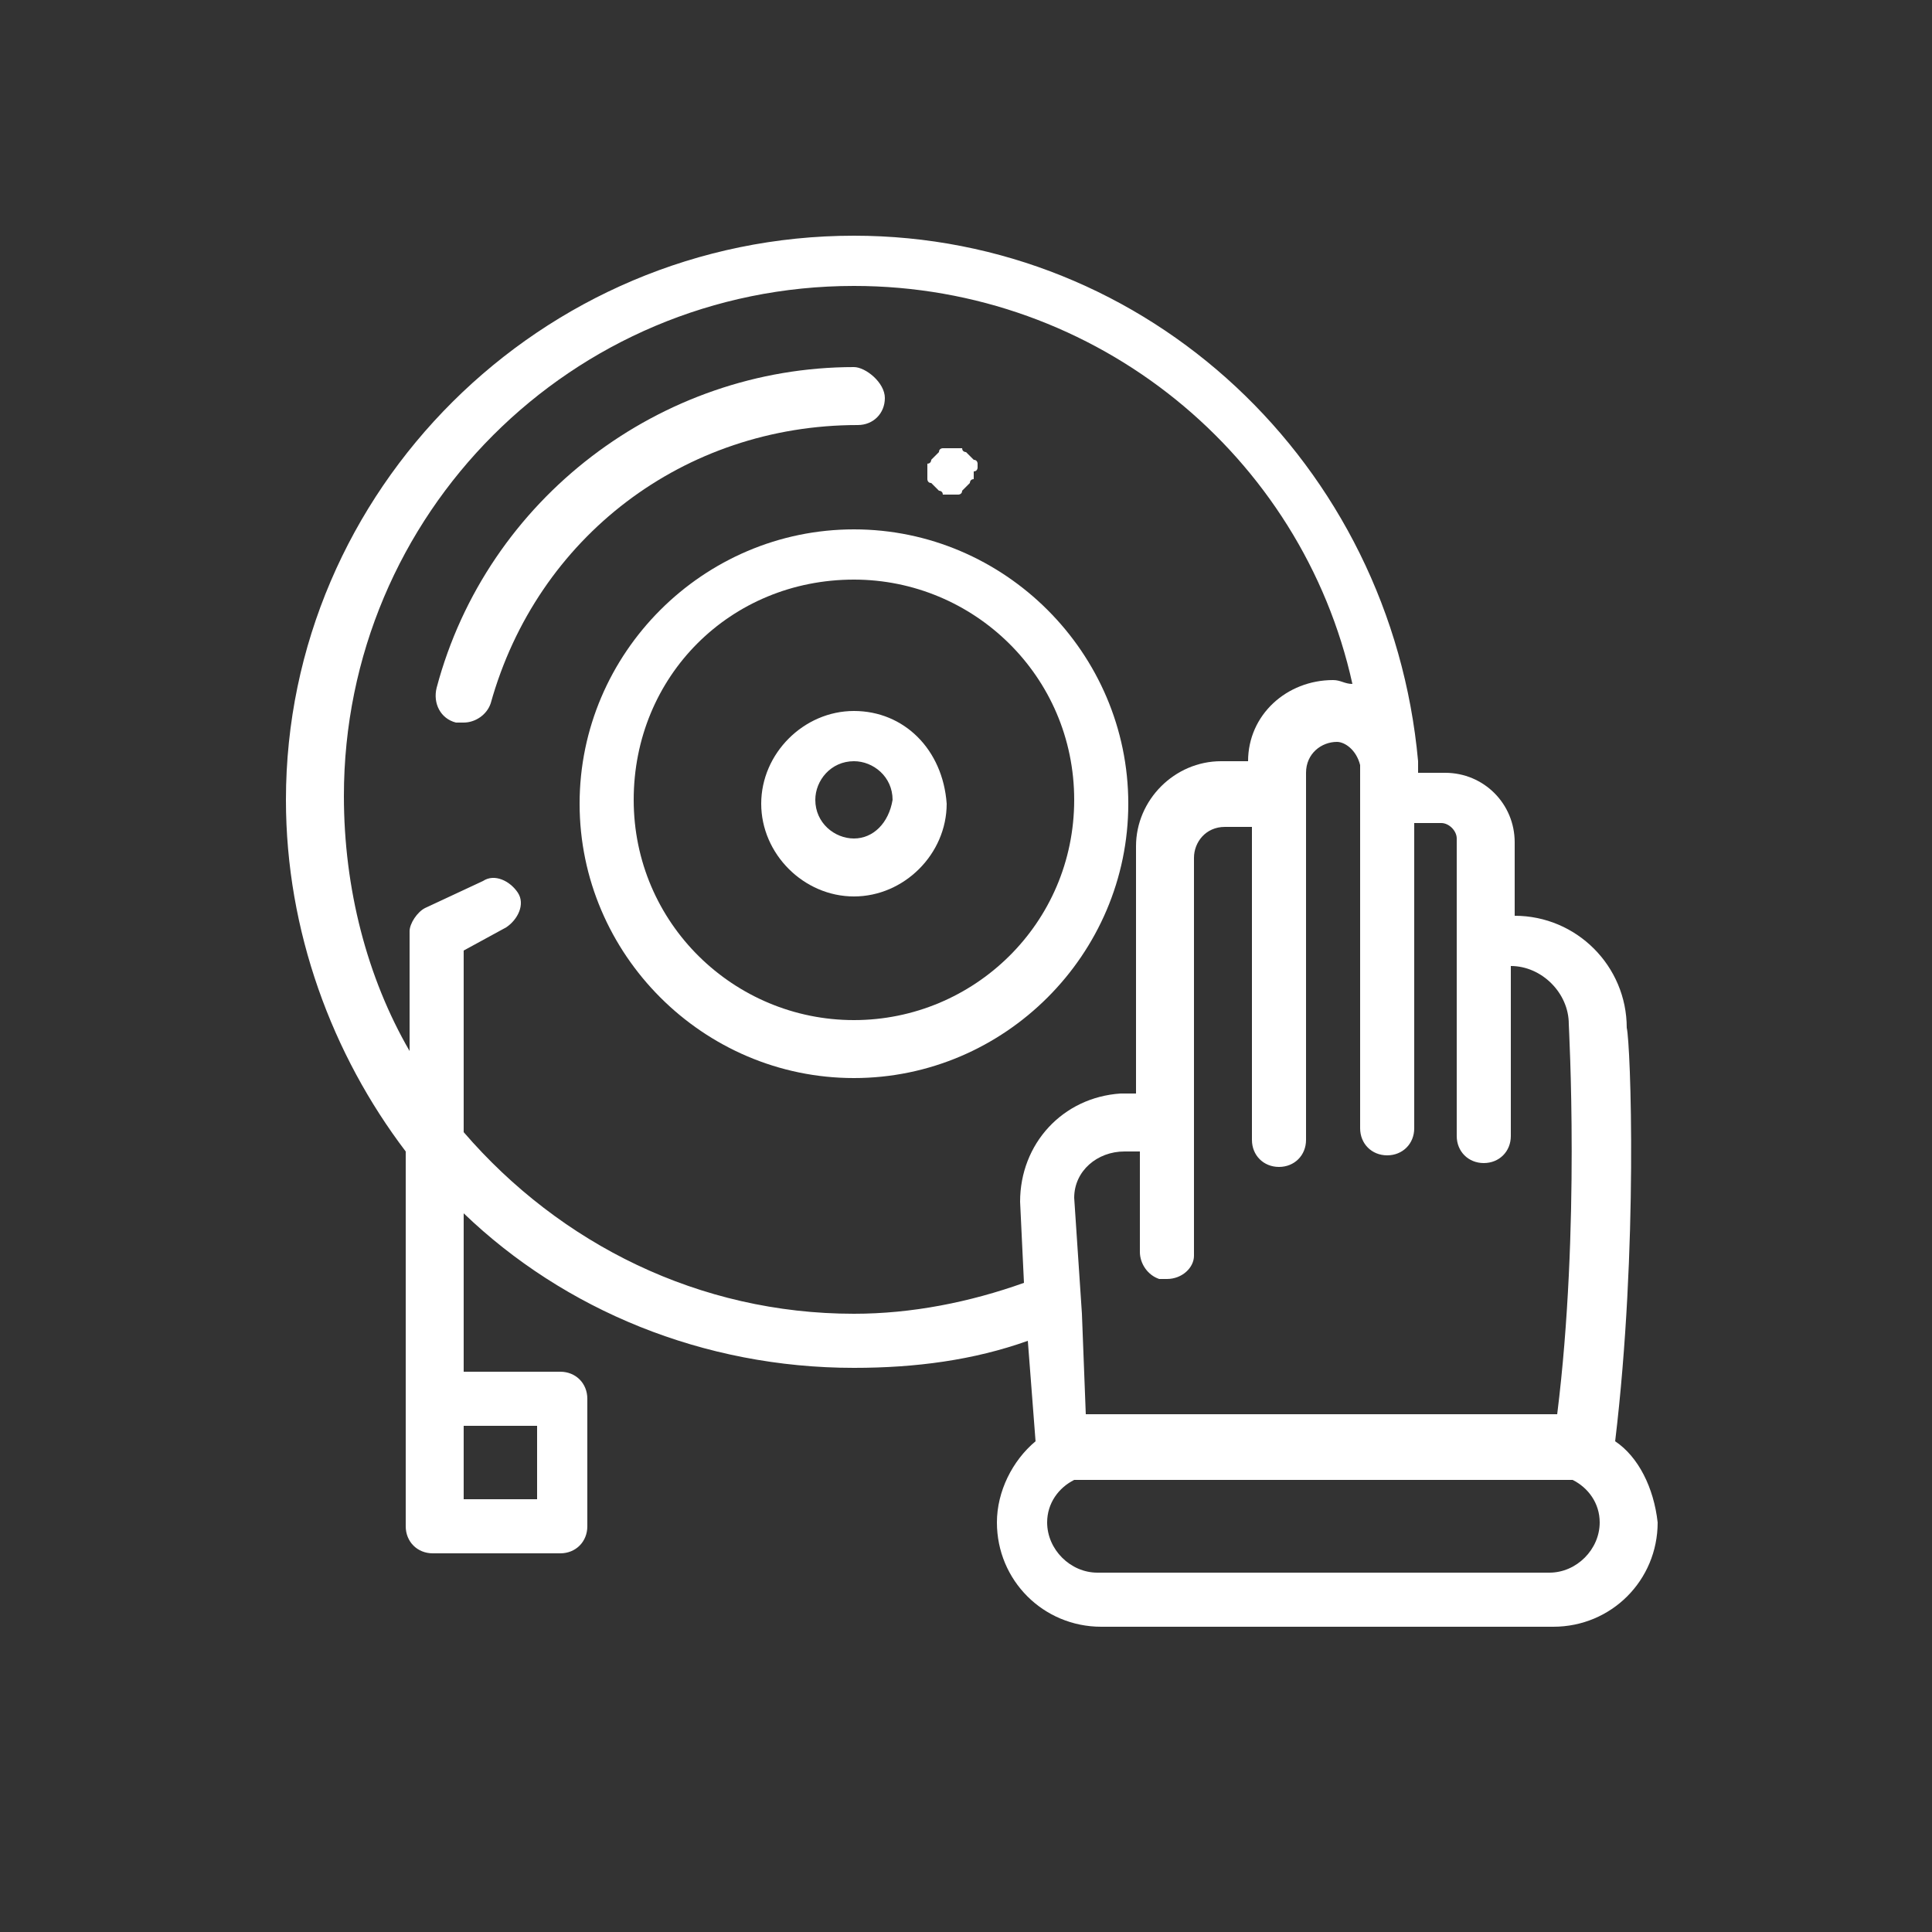 <?xml version="1.0" encoding="utf-8"?>
<!-- Generator: Adobe Illustrator 23.0.1, SVG Export Plug-In . SVG Version: 6.00 Build 0)  -->
<svg version="1.1" id="Capa_1" xmlns="http://www.w3.org/2000/svg" xmlns:xlink="http://www.w3.org/1999/xlink" x="0px" y="0px"
	 width="50px" height="50px" viewBox="0 0 50 50" style="enable-background:new 0 0 50 50;" xml:space="preserve">
<rect x="0" y="0" width="50" height="50" fill="#333333" stroke="none"/>
<style type="text/css">
	.st0{fill:#FFFFFF;}
</style>
<g>
	<path class="st0" d="M22.1,9.5c-5,0-9.5,3.4-10.8,8.3c-0.1,0.4,0.1,0.8,0.5,0.9H12c0.3,0,0.6-0.2,0.7-0.5c1.2-4.3,5-7.2,9.5-7.2
		c0.4,0,0.7-0.3,0.7-0.7S22.4,9.5,22.1,9.5z"/>
	<path class="st0" d="M22.1,18.4c-1.3,0-2.4,1.1-2.4,2.4s1.1,2.4,2.4,2.4s2.4-1.1,2.4-2.4C24.4,19.4,23.4,18.4,22.1,18.4z
		 M22.1,21.7c-0.5,0-1-0.4-1-1c0-0.5,0.4-1,1-1c0.5,0,1,0.4,1,1C23,21.3,22.6,21.7,22.1,21.7z"/>
	<path class="st0" d="M22.1,13.7c-3.9,0-7.1,3.2-7.1,7.1s3.2,7.1,7.1,7.1s7.1-3.2,7.1-7.1S26,13.7,22.1,13.7z M22.1,26.4
		c-3.1,0-5.7-2.5-5.7-5.7s2.5-5.7,5.7-5.7c3.1,0,5.7,2.5,5.7,5.7S25.2,26.4,22.1,26.4z"/>
	<path class="st0" d="M25.3,12.1V12c0,0,0-0.1-0.1-0.1l-0.1-0.1L25,11.7c0,0-0.1,0-0.1-0.1h-0.1c-0.1,0-0.2,0-0.3,0h-0.1
		c0,0-0.1,0-0.1,0.1l-0.1,0.1l-0.1,0.1c0,0,0,0.1-0.1,0.1v0.1v0.1v0.1v0.1c0,0,0,0.1,0.1,0.1l0.1,0.1l0.1,0.1c0,0,0.1,0,0.1,0.1h0.1
		h0.1h0.1h0.1c0,0,0.1,0,0.1-0.1l0.1-0.1l0.1-0.1c0,0,0-0.1,0.1-0.1v-0.1v-0.1C25.3,12.2,25.3,12.1,25.3,12.1z"/>
	<path class="st0" d="M41.8,37.3c0.6-5,0.4-10.3,0.3-10.7c0-1.6-1.3-2.9-2.9-2.9v-1.9c0-1-0.8-1.8-1.8-1.8h-0.7c0-0.1,0-0.2,0-0.3
		C36,12,29.7,6.1,22.1,6.1C14,6.1,7.4,12.7,7.4,20.7c0,3.4,1.2,6.6,3.1,9.1v6.4v2.3v1c0,0.4,0.3,0.7,0.7,0.7h3.3
		c0.4,0,0.7-0.3,0.7-0.7v-3.3c0-0.4-0.3-0.7-0.7-0.7H12v-4.1c2.6,2.5,6.2,4,10.1,4c1.6,0,3.1-0.2,4.5-0.7l0.2,2.6
		c-0.6,0.5-1,1.3-1,2.1c0,1.5,1.2,2.7,2.7,2.7h11.7c1.5,0,2.7-1.2,2.7-2.7C42.8,38.5,42.4,37.7,41.8,37.3z M35.2,19.8v1V27v2.2
		c0,0.4,0.3,0.7,0.7,0.7s0.7-0.3,0.7-0.7v-7.9h0.7c0.2,0,0.4,0.2,0.4,0.4v2.1v0.5v5.1c0,0.4,0.3,0.7,0.7,0.7s0.7-0.3,0.7-0.7V25
		c0.8,0,1.5,0.7,1.5,1.5c0,0.1,0.3,5.3-0.3,10.1c-0.1,0-0.2,0-0.3,0H28.4c-0.1,0-0.2,0-0.3,0L28,34l-0.1-1.5L27.8,31
		c0-0.7,0.6-1.2,1.3-1.2h0.4v1.9v0.7c0,0.3,0.2,0.6,0.5,0.7h0.2c0.4,0,0.7-0.3,0.7-0.6v-0.1v-1.7v-1.2v-0.1v-0.1v-7.1
		c0-0.4,0.3-0.8,0.8-0.8h0.7v7.9v0.2c0,0.4,0.3,0.7,0.7,0.7s0.7-0.3,0.7-0.7v-2.3v-6.5V20c0-0.5,0.4-0.8,0.8-0.8
		C34.8,19.2,35.1,19.4,35.2,19.8z M13.9,36.9v1.9H12v-0.3v-1.6L13.9,36.9z M26.4,31.1l0.1,2.1c-1.4,0.5-2.9,0.8-4.4,0.8
		c-4,0-7.6-1.8-10.1-4.7v-4.7l1.1-0.6c0.3-0.2,0.5-0.6,0.3-0.9s-0.6-0.5-0.9-0.3L11,23.5c-0.2,0.1-0.4,0.4-0.4,0.6v3.1
		c-1.1-1.9-1.7-4.2-1.7-6.6c0-7.3,5.9-13.2,13.2-13.2c6.3,0,11.6,4.4,12.9,10.3c-0.2,0-0.3-0.1-0.5-0.1c-1.2,0-2.2,0.9-2.2,2.1h-0.7
		c-1.2,0-2.2,1-2.2,2.2v6.4H29C27.5,28.4,26.4,29.6,26.4,31.1z M40.1,40.7H28.4c-0.7,0-1.3-0.6-1.3-1.3c0-0.5,0.3-0.9,0.7-1.1h12.9
		c0.4,0.2,0.7,0.6,0.7,1.1C41.4,40.1,40.8,40.7,40.1,40.7z"/>
</g>
</svg>
